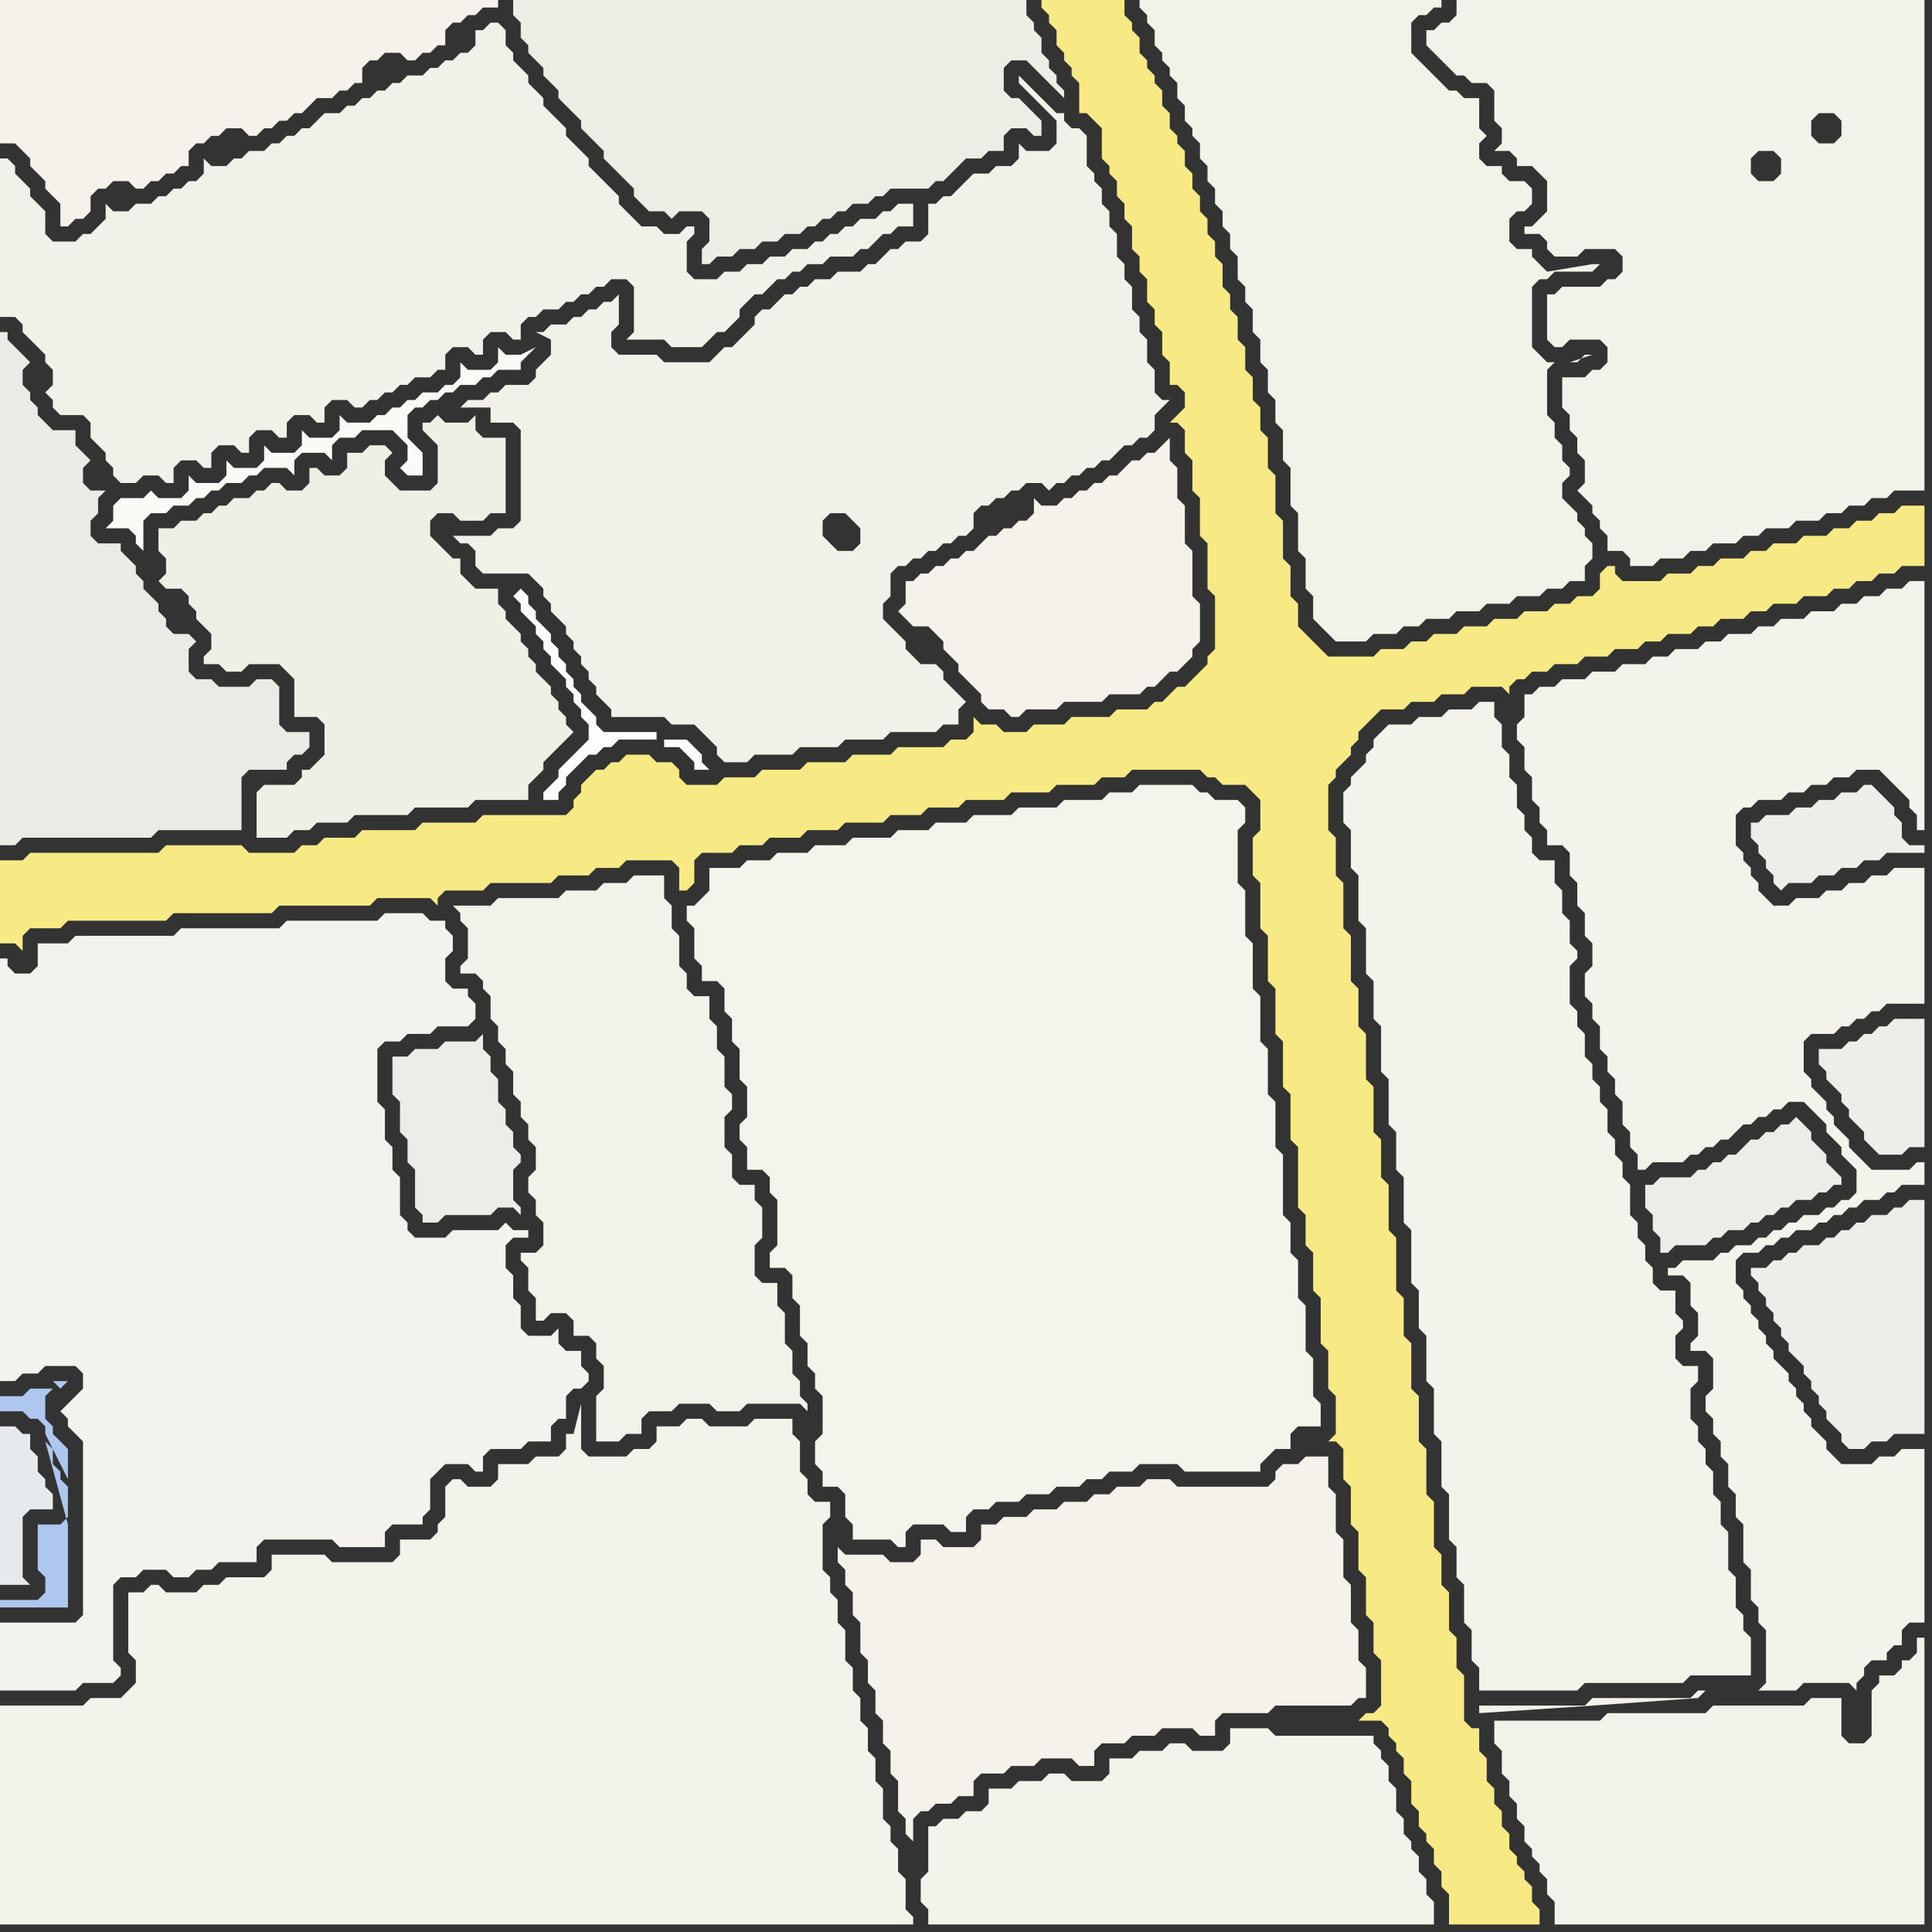 <svg width="256" height="256" xmlns="http://www.w3.org/2000/svg"><rect width="100%" height="100%" fill="#333333" stroke="none"/><script> 
var tempColor;
function hoverPath(evt){
obj = evt.target;
tempColor = obj.getAttribute("fill");
obj.setAttribute("fill","red");
//alert(tempColor);
//obj.setAttribute("stroke","red");}
function recoverPath(evt){
obj = evt.target;
obj.setAttribute("fill", tempColor);
//obj.setAttribute("stroke", tempColor);
}</script><path onmouseover="hoverPath(evt)" onmouseout="recoverPath(evt)" fill="rgb(243,242,234)" d="M  63,120l -3,0 1,1 0,1 1,1 0,4 -1,1 0,1 2,0 1,1 0,1 1,1 0,3 1,1 0,2 1,1 0,2 1,1 0,3 1,1 0,2 1,1 0,2 1,1 0,3 -1,1 0,2 1,1 0,2 1,1 0,3 -1,1 -2,0 0,1 1,1 0,3 1,1 0,3 1,0 1,-1 2,0 1,1 0,2 2,0 1,1 0,2 1,1 0,3 -1,1 0,6 3,0 1,-1 2,0 0,-2 1,-1 3,0 1,-1 4,0 1,1 3,0 1,-1 7,0 1,1 0,-1 -1,-1 0,-2 -1,-1 0,-3 -1,-1 0,-4 -1,-1 0,-3 -2,0 -1,-1 0,-4 1,-1 0,-4 -1,-1 0,-2 -2,0 -1,-1 0,-3 -1,-1 0,-4 1,-1 0,-2 -1,-1 0,-4 -1,-1 0,-3 -1,-1 0,-3 -2,0 -1,-1 0,-2 -1,-1 0,-4 -1,-1 0,-3 -1,-1 0,-3 -4,0 -1,1 -3,0 -1,1 -4,0 -1,1 -8,0 -1,1Z"/>
<path onmouseover="hoverPath(evt)" onmouseout="recoverPath(evt)" fill="rgb(236,238,234)" d="M  232,168l 0,1 1,1 0,1 1,1 0,1 1,1 0,1 1,1 0,1 1,1 0,1 1,1 1,1 0,1 1,1 0,1 1,1 0,1 1,1 0,1 1,1 1,1 0,1 1,1 2,0 1,-1 2,0 1,-1 4,0 0,-31 -2,0 -1,1 -1,0 -1,1 -2,0 -1,1 -1,0 -1,1 -1,0 -1,1 -1,0 -1,1 -2,0 -1,1 -1,0 -1,1 -1,0 -1,1Z"/>
<path onmouseover="hoverPath(evt)" onmouseout="recoverPath(evt)" fill="rgb(235,235,230)" d="M  0,89l 0,23 2,0 1,-1 17,0 1,-1 11,0 0,-7 1,-1 5,0 0,-1 1,-1 1,0 1,-1 0,-2 -3,0 -1,-1 0,-5 -1,-1 -2,0 -1,1 -4,0 -1,-1 -2,0 -1,-1 0,-3 1,-1 -1,-1 -2,0 -1,-1 0,-1 -1,-1 0,-1 -2,-2 0,-1 -1,-1 0,-1 -1,-1 -1,-1 0,-1 -3,0 -1,-1 0,-2 1,-1 0,-2 1,-1 -2,0 -1,-1 0,-2 1,-1 -1,-1 0,0 -1,-1 0,-2 -3,0 -1,-1 -1,-1 0,-1 -1,-1 0,-1 -1,-1 0,-2 1,-1 -1,-1 0,0 -1,-1 -1,-1 0,-1 -1,0Z"/>
<path onmouseover="hoverPath(evt)" onmouseout="recoverPath(evt)" fill="rgb(240,239,230)" d="M  34,105l 0,6 4,0 1,-1 2,0 1,-1 4,0 1,-1 7,0 1,-1 7,0 1,-1 7,0 0,-2 1,-1 1,-1 0,-1 1,-1 1,-1 1,-1 1,-1 -1,-1 0,-1 -1,-1 0,-1 -1,-1 0,-1 -1,-1 -1,-1 0,-1 -1,-1 0,-1 -1,-1 0,-1 -1,-1 -1,-1 0,-1 -1,-1 0,-2 -3,0 -1,-1 -1,-1 0,-2 -1,0 -1,-1 -1,-1 -1,-1 0,-2 1,-1 2,0 1,1 3,0 1,-1 2,0 0,-10 -3,0 -1,-1 0,-2 -1,1 -3,0 -1,-1 -1,1 -1,0 0,1 1,1 0,0 1,1 0,5 -1,1 -4,0 -1,-1 -1,-1 0,-2 1,-1 -1,-1 -2,0 -1,1 -2,0 0,2 -1,1 -2,0 -1,-1 -1,0 0,2 -1,1 -2,0 -1,-1 -1,0 -1,1 -1,0 -1,1 -2,0 -1,1 -1,0 -1,1 -1,0 -1,1 -2,0 -1,1 -2,0 0,3 1,1 0,2 -1,1 1,1 2,0 1,1 0,1 1,1 0,1 1,1 1,1 0,2 -1,1 0,1 2,0 1,1 2,0 1,-1 4,0 1,1 1,1 0,5 3,0 1,1 0,4 -1,1 -1,1 -1,0 0,1 -1,1 -4,0 -1,1Z"/>
<path onmouseover="hoverPath(evt)" onmouseout="recoverPath(evt)" fill="rgb(242,241,233)" d="M  63,73l 0,2 1,1 6,0 1,1 1,1 0,1 1,1 0,1 1,1 1,1 0,1 1,1 0,1 1,1 0,1 1,1 0,1 1,1 0,1 1,1 1,1 0,1 7,0 1,1 3,0 1,1 1,1 1,1 0,1 1,1 3,0 1,-1 5,0 1,-1 5,0 1,-1 5,0 1,-1 6,0 1,-1 2,0 0,-2 1,-1 -1,-1 0,0 -1,-1 -1,-1 0,-1 -1,-1 -2,0 -1,-1 -1,-1 0,-1 -1,-1 -1,-1 -1,-1 0,-2 1,-1 0,-3 1,-1 1,0 1,-1 1,0 1,-1 1,0 1,-1 1,0 1,-1 1,0 1,-1 0,-2 1,-1 1,0 1,-1 1,0 1,-1 1,0 1,-1 2,0 1,1 1,-1 1,0 1,-1 1,0 1,-1 1,0 1,-1 1,0 1,-1 1,-1 1,0 1,-1 1,0 1,-1 0,-2 1,-1 1,-1 -1,0 -1,-1 0,-3 -1,-1 0,-3 -1,-1 0,-2 -1,-1 0,-3 -1,-1 0,-2 -1,-1 0,-3 -1,-1 0,-2 -1,-1 0,-2 -1,-1 0,-1 -1,-1 0,-4 -1,-1 -1,0 -1,-1 0,-1 -1,0 -1,-1 -1,-1 -1,-1 -1,-1 -1,-1 0,1 5,5 0,3 -1,1 -3,0 -1,-1 0,2 -1,1 -2,0 -1,1 -2,0 -1,1 -1,1 -1,1 -1,0 -1,1 -1,0 0,4 -1,1 -2,0 -1,1 -1,0 -1,1 -1,1 -1,0 -1,1 -3,0 -1,1 -2,0 -1,1 -1,0 -1,1 -1,0 -1,1 -1,1 -1,0 -1,1 0,1 -1,1 -1,1 -1,1 -1,0 -1,1 -1,1 -6,0 -1,-1 -5,0 -1,-1 0,-2 1,-1 0,-4 -1,1 -1,0 -1,1 -1,0 -1,1 -1,0 -1,1 -2,0 -1,1 -1,0 2,1 0,2 -1,1 -1,1 0,1 -1,1 -3,0 -1,1 -1,0 -1,1 -2,0 -1,1 4,0 0,2 3,0 1,1 0,12 -1,1 -2,0 -1,1 -5,0 1,1 1,0 1,1 51,-1 -1,1 -2,0 -1,-1 -1,-1 0,-2 1,-1 2,0 1,1 1,1 0,2 -51,1Z"/>
<path onmouseover="hoverPath(evt)" onmouseout="recoverPath(evt)" fill="rgb(244,243,235)" d="M  183,97l 0,0 -1,1 0,1 -1,1 0,1 -1,1 -1,1 0,1 -1,1 0,4 1,1 0,5 1,1 0,6 1,1 0,6 1,1 0,5 1,1 0,6 1,1 0,6 1,1 0,5 1,1 0,6 1,1 0,7 1,1 0,5 1,1 0,6 1,1 0,6 1,1 0,6 1,1 0,6 1,1 0,4 1,1 0,5 1,1 0,4 1,1 0,3 13,0 1,-1 13,0 1,-1 8,0 0,-5 -1,-1 0,-2 -1,-1 0,-4 -1,-1 0,-5 -1,-1 0,-3 -1,-1 0,-3 -1,-1 0,-2 -1,-1 0,-2 -1,-1 0,-4 1,-1 0,-2 -2,0 -1,-1 0,-3 1,-1 0,-1 -1,-1 0,-3 -2,0 -1,-1 0,-2 -1,-1 0,-2 -1,-1 0,-2 -1,-1 0,-4 -1,-1 0,-2 -1,-1 0,-2 -1,-1 0,-3 -1,-1 0,-2 -1,-1 0,-2 -1,-1 0,-3 -1,-1 0,-2 -1,-1 0,-5 1,-1 0,-1 -1,-1 0,-3 -1,-1 0,-3 -1,-1 0,-3 -2,0 -1,-1 0,-2 -1,-1 0,-2 -1,-1 0,-3 -1,-1 0,-3 -1,-1 0,-3 -1,-1 0,-2 -2,0 -1,1 -3,0 -1,1 -3,0 -1,1 -3,0 -1,1Z"/>
<path onmouseover="hoverPath(evt)" onmouseout="recoverPath(evt)" fill="rgb(238,237,229)" d="M  93,34l 0,1 1,0 1,-1 2,0 1,-1 2,0 1,-1 2,0 1,-1 2,0 1,-1 1,0 1,-1 1,0 1,-1 1,0 1,-1 2,0 1,-1 1,0 1,-1 5,0 1,-1 1,0 1,-1 1,-1 1,-1 2,0 1,-1 2,0 0,-2 1,-1 2,0 1,1 1,0 0,-2 -1,-1 0,0 -1,-1 -1,-1 -1,0 -1,-1 0,-3 1,-1 2,0 2,2 1,1 2,2 0,-1 -1,-1 0,-1 -1,-1 0,-1 -1,-1 0,-2 -1,-1 0,-1 -1,-1 0,-2 -68,0 0,2 1,1 0,2 1,1 0,1 1,1 1,1 0,1 1,1 1,1 0,1 1,1 1,1 1,1 0,1 1,1 1,1 1,1 0,1 2,2 1,1 1,1 0,1 1,1 1,1 2,0 1,1 1,-1 3,0 1,1 0,3 -1,1Z"/>
<path onmouseover="hoverPath(evt)" onmouseout="recoverPath(evt)" fill="rgb(244,242,234)" d="M  118,207l -1,-1 -5,0 -1,-1 0,2 1,1 0,2 1,1 0,3 1,1 0,4 1,1 0,3 1,1 0,3 1,1 0,3 1,1 0,3 1,1 0,4 1,1 0,2 1,1 0,-3 1,-1 1,0 1,-1 2,0 1,-1 2,0 0,-2 1,-1 3,0 1,-1 3,0 1,-1 4,0 1,1 2,0 0,-2 1,-1 3,0 1,-1 3,0 1,-1 4,0 1,1 2,0 0,-2 1,-1 6,0 1,-1 10,0 1,-1 1,0 0,-4 -1,-1 0,-4 -1,-1 0,-5 -1,-1 0,-5 -1,-1 0,-5 -1,-1 0,-4 -3,0 -1,1 -2,0 -1,1 0,1 -1,1 -12,0 -1,-1 -3,0 -1,1 -3,0 -1,1 -2,0 -1,1 -3,0 -1,1 -3,0 -1,1 -3,0 -1,1 -2,0 0,2 -1,1 -4,0 -1,-1 -2,0 0,2 -1,1Z"/>
<path onmouseover="hoverPath(evt)" onmouseout="recoverPath(evt)" fill="rgb(243,242,236)" d="M  8,187l 0,0 1,1 0,1 1,1 1,1 0,23 -1,1 -10,0 0,9 10,0 1,-1 4,0 1,-1 0,-1 -1,-1 0,-10 1,-1 2,0 1,-1 3,0 1,1 2,0 1,-1 2,0 1,-1 5,0 0,-2 1,-1 9,0 1,1 6,0 0,-2 1,-1 4,0 0,-1 1,-1 0,-4 1,-1 1,-1 3,0 1,1 1,0 0,-2 1,-1 4,0 1,-1 3,0 0,-2 1,-1 1,0 0,-3 1,-1 1,0 1,-1 0,-1 -1,-1 0,-2 -2,0 -1,-1 0,-2 -1,1 -3,0 -1,-1 0,-3 -1,-1 0,-3 -1,-1 0,-3 1,-1 2,0 0,-1 -2,0 -1,-1 -1,1 -6,0 -1,1 -4,0 -1,-1 0,-1 -1,-1 0,-5 -1,-1 0,-3 -1,-1 0,-4 -1,-1 0,-7 1,-1 2,0 1,-1 3,0 1,-1 4,0 1,-1 0,-2 -1,-1 0,-1 -2,0 -1,-1 0,-3 1,-1 0,-2 -1,-1 0,-1 -2,0 -1,-1 -5,0 -1,1 -12,0 -1,1 -13,0 -1,1 -13,0 -1,1 -4,0 0,3 -1,1 -2,0 -1,-1 0,-1 -1,0 0,56 2,0 1,-1 2,0 1,-1 4,0 1,1 0,2 -1,1 -2,2Z"/>
<path onmouseover="hoverPath(evt)" onmouseout="recoverPath(evt)" fill="rgb(247,234,133)" d="M  23,112l -1,0 -1,1 -17,0 -1,1 -3,0 0,11 2,0 1,1 0,-2 1,-1 4,0 1,-1 13,0 1,-1 13,0 1,-1 12,0 1,-1 7,0 1,1 0,-1 1,-1 5,0 1,-1 8,0 1,-1 4,0 1,-1 3,0 1,-1 6,0 1,1 0,3 1,0 1,-1 0,-3 1,-1 4,0 1,-1 3,0 1,-1 4,0 1,-1 4,0 1,-1 5,0 1,-1 4,0 1,-1 4,0 1,-1 5,0 1,-1 5,0 1,-1 5,0 1,-1 3,0 1,-1 9,0 1,1 1,0 1,1 3,0 1,1 1,1 0,4 -1,1 0,5 1,1 0,6 1,1 0,6 1,1 0,6 1,1 0,6 1,1 0,6 1,1 0,8 1,1 0,4 1,1 0,5 1,1 0,6 1,1 0,5 1,1 0,5 -1,1 1,0 1,1 0,4 1,1 0,5 1,1 0,5 1,1 0,5 1,1 0,4 1,1 0,6 -1,1 -1,0 -1,1 3,0 1,1 0,1 1,1 0,1 1,1 0,2 1,1 0,3 1,1 0,2 1,1 0,1 1,1 0,2 1,1 0,2 1,1 0,4 12,0 0,-2 -1,-1 0,-2 -1,-1 0,-1 -1,-1 0,-1 -1,-1 0,-2 -1,-1 0,-2 -1,-1 0,-2 -1,-1 0,-3 -1,-1 0,-3 -1,0 -1,-1 0,-6 -1,-1 0,-4 -1,-1 0,-5 -1,-1 0,-4 -1,-1 0,-6 -1,-1 0,-6 -1,-1 0,-6 -1,-1 0,-6 -1,-1 0,-5 -1,-1 0,-7 -1,-1 0,-6 -1,-1 0,-5 -1,-1 0,-6 -1,-1 0,-6 -1,-1 0,-5 -1,-1 0,-6 -1,-1 0,-6 -1,-1 0,-5 -1,-1 0,-6 1,-1 0,-1 1,-1 1,-1 0,-1 1,-1 0,-1 1,-1 1,-1 1,-1 3,0 1,-1 3,0 1,-1 3,0 1,-1 4,0 1,1 0,-1 1,-1 1,0 1,-1 2,0 1,-1 3,0 1,-1 3,0 1,-1 3,0 1,-1 2,0 1,-1 3,0 1,-1 2,0 1,-1 3,0 1,-1 2,0 1,-1 3,0 1,-1 3,0 1,-1 2,0 1,-1 2,0 1,-1 2,0 1,-1 3,0 0,-8 -3,0 -1,1 -2,0 -1,1 -2,0 -1,1 -2,0 -1,1 -3,0 -1,1 -3,0 -1,1 -2,0 -1,1 -3,0 -1,1 -2,0 -1,1 -3,0 -1,1 -5,0 -1,-1 0,-1 -1,0 -1,1 0,2 -1,1 -2,0 -1,1 -2,0 -1,1 -3,0 -1,1 -3,0 -1,1 -3,0 -1,1 -3,0 -1,1 -2,0 -1,1 -3,0 -1,1 -6,0 -1,-1 -1,-1 -1,-1 -1,-1 0,-3 -1,-1 0,-4 -1,-1 0,-5 -1,-1 0,-5 -1,-1 0,-4 -1,-1 0,-3 -1,-1 0,-3 -1,-1 0,-3 -1,-1 0,-3 -1,-1 0,-2 -1,-1 0,-3 -1,-1 0,-2 -1,-1 0,-2 -1,-1 0,-2 -1,-1 0,-2 -1,-1 0,-2 -1,-1 0,-1 -1,-1 0,-2 -1,-1 0,-2 -1,-1 0,-1 -1,-1 0,-1 -1,-1 0,-2 -1,-1 0,-1 -1,-1 0,-2 -11,0 0,1 1,1 0,1 1,1 0,2 1,1 0,1 1,1 0,1 1,1 0,4 1,0 1,1 1,1 0,4 1,1 0,1 1,1 0,2 1,1 0,2 1,1 0,3 1,1 0,2 1,1 0,3 1,1 0,2 1,1 0,3 1,1 0,3 1,0 1,1 0,2 -2,2 1,0 1,1 0,3 1,1 0,4 1,1 0,5 1,1 0,6 1,1 0,7 -1,1 0,1 -1,1 -1,1 -1,1 -1,0 -1,1 -1,1 -1,0 -1,1 -4,0 -1,1 -5,0 -1,1 -4,0 -1,1 -3,0 -1,-1 -2,0 -1,-1 0,2 -1,1 -2,0 -1,1 -6,0 -1,1 -5,0 -1,1 -5,0 -1,1 -5,0 -1,1 -4,0 -1,1 -4,0 -1,-1 0,-1 -1,-1 -2,0 -1,-1 -3,0 -1,1 -1,0 -1,1 -1,0 -1,1 -1,1 0,1 -1,1 0,1 -1,1 -11,0 -1,1 -7,0 -1,1 -7,0 -1,1 -4,0 -1,1 -2,0 -1,1 -6,0 -1,-1Z"/>
<path onmouseover="hoverPath(evt)" onmouseout="recoverPath(evt)" fill="rgb(244,243,236)" d="M  94,115l 0,3 -1,1 -1,1 -1,0 0,2 1,1 0,4 1,1 0,2 2,0 1,1 0,3 1,1 0,3 1,1 0,4 1,1 0,4 -1,1 0,2 1,1 0,3 2,0 1,1 0,2 1,1 0,6 -1,1 0,2 2,0 1,1 0,3 1,1 0,4 1,1 0,3 1,1 0,2 1,1 0,5 -1,1 0,3 1,1 0,2 2,0 1,1 0,3 1,1 0,2 5,0 1,1 1,0 0,-2 1,-1 4,0 1,1 2,0 0,-2 1,-1 2,0 1,-1 3,0 1,-1 3,0 1,-1 3,0 1,-1 2,0 1,-1 3,0 1,-1 5,0 1,1 10,0 0,-1 1,-1 1,-1 2,0 0,-2 1,-1 3,0 0,-3 -1,-1 0,-5 -1,-1 0,-6 -1,-1 0,-5 -1,-1 0,-4 -1,-1 0,-8 -1,-1 0,-6 -1,-1 0,-6 -1,-1 0,-6 -1,-1 0,-6 -1,-1 0,-6 -1,-1 0,-7 1,-1 0,-2 -1,-1 -3,0 -1,-1 -1,0 -1,-1 -7,0 -1,1 -3,0 -1,1 -5,0 -1,1 -5,0 -1,1 -5,0 -1,1 -4,0 -1,1 -4,0 -1,1 -5,0 -1,1 -4,0 -1,1 -4,0 -1,1 -3,0 -1,1Z"/>
<path onmouseover="hoverPath(evt)" onmouseout="recoverPath(evt)" fill="rgb(244,243,235)" d="M  124,242l -1,0 0,6 -1,1 0,3 1,1 0,2 67,0 0,-3 -1,-1 0,-2 -1,-1 0,-2 -1,-1 0,-1 -1,-1 0,-2 -1,-1 0,-3 -1,-1 0,-2 -1,-1 0,-1 -1,-1 0,-1 -13,0 -1,-1 -5,0 0,2 -1,1 -4,0 -1,-1 -2,0 -1,1 -3,0 -1,1 -3,0 0,2 -1,1 -4,0 -1,-1 -2,0 -1,1 -3,0 -1,1 -3,0 0,2 -1,1 -2,0 -1,1 -2,0 -1,1Z"/>
<path onmouseover="hoverPath(evt)" onmouseout="recoverPath(evt)" fill="rgb(236,238,234)" d="M  242,139l -1,0 0,2 1,1 0,1 1,1 1,1 0,1 1,1 0,1 1,1 1,1 0,1 1,1 1,1 3,0 1,-1 2,0 0,-17 -4,0 -1,1 -1,0 -1,1 -1,0 -1,1 -1,0 -1,1Z"/>
<path onmouseover="hoverPath(evt)" onmouseout="recoverPath(evt)" fill="rgb(244,243,235)" d="M  0,228l 0,27 121,0 0,-1 -1,-1 0,-4 -1,-1 0,-3 -1,-1 0,-2 -1,-1 0,-4 -1,-1 0,-3 -1,-1 0,-3 -1,-1 0,-3 -1,-1 0,-3 -1,-1 0,-4 -1,-1 0,-3 -1,-1 0,-2 -1,-1 0,-6 1,-1 0,-2 -2,0 -1,-1 0,-2 -1,-1 0,-4 -1,-1 0,-2 -5,0 -1,1 -5,0 -1,-1 -2,0 -1,1 -3,0 0,2 -1,1 -2,0 -1,1 -5,0 -1,-1 0,-6 -1,4 -1,0 0,2 -1,1 -3,0 -1,1 -4,0 0,2 -1,1 -3,0 -1,-1 -1,0 -1,1 0,4 -1,1 0,1 -1,1 -4,0 0,2 -1,1 -8,0 -1,-1 -7,0 0,2 -1,1 -5,0 -1,1 -2,0 -1,1 -4,0 -1,-1 -1,0 -1,1 -2,0 0,8 1,1 0,3 -2,2 -4,0 -1,1 -11,0Z"/>
<path onmouseover="hoverPath(evt)" onmouseout="recoverPath(evt)" fill="rgb(230,234,237)" d="M  3,204l 0,-3 1,-1 3,0 0,-2 -1,-1 0,-1 -1,-1 0,-2 -1,-1 0,-2 -1,0 -1,-1 -2,0 0,21 4,0 -1,-1Z"/>
<path onmouseover="hoverPath(evt)" onmouseout="recoverPath(evt)" fill="rgb(250,250,246)" d="M  15,68l 0,1 -1,1 3,0 1,1 0,1 1,1 0,-4 1,-1 2,0 1,-1 2,0 1,-1 1,0 1,-1 1,0 1,-1 2,0 1,-1 1,0 1,-1 3,0 1,1 0,-2 1,-1 3,0 1,1 0,-2 1,-1 2,0 1,-1 4,0 1,1 1,1 0,2 -1,1 1,1 2,0 0,-3 -1,-1 0,0 -1,-1 0,-3 1,-1 1,0 1,-1 1,0 1,-1 1,0 1,-1 2,0 1,-1 1,0 1,-1 3,0 0,-1 1,-1 1,-1 -2,1 -2,0 -1,-1 0,2 -1,1 -3,0 -1,-1 0,2 -1,1 -1,0 -1,1 -2,0 -1,1 -1,0 -1,1 -1,0 -1,1 -1,0 -1,1 -3,0 -1,-1 0,2 -1,1 -3,0 -1,-1 0,2 -1,1 -3,0 -1,-1 0,2 -1,1 -3,0 -1,-1 0,2 -1,1 -3,0 -1,-1 0,2 -1,1 -3,0 -1,-1 -1,1 -3,0 -1,1Z"/>
<path onmouseover="hoverPath(evt)" onmouseout="recoverPath(evt)" fill="rgb(236,237,232)" d="M  52,140l 0,5 1,1 0,4 1,1 0,3 1,1 0,5 1,1 0,1 2,0 1,-1 6,0 1,-1 2,0 1,1 0,-1 -1,-1 0,-4 1,-1 0,-1 -1,-1 0,-2 -1,-1 0,-2 -1,-1 0,-3 -1,-1 0,-2 -1,-1 0,-2 -1,1 -4,0 -1,1 -3,0 -1,1Z"/>
<path onmouseover="hoverPath(evt)" onmouseout="recoverPath(evt)" fill="rgb(243,242,234)" d="M  207,52l 0,2 1,1 0,2 1,1 0,2 1,1 0,3 -1,1 1,1 1,1 0,1 1,1 0,1 1,1 0,2 2,0 1,1 0,1 3,0 1,-1 3,0 1,-1 2,0 1,-1 3,0 1,-1 2,0 1,-1 3,0 1,-1 3,0 1,-1 2,0 1,-1 2,0 1,-1 2,0 1,-1 4,0 0,-65 -62,0 0,2 -1,1 -1,0 -1,1 -1,0 0,2 1,1 0,0 1,1 1,1 1,1 1,0 1,1 2,0 1,1 0,4 1,1 0,2 -1,1 2,0 1,1 0,1 2,0 1,1 1,1 0,4 -1,1 -1,1 -1,0 0,1 2,0 1,1 0,1 1,1 3,0 1,-1 4,0 1,1 0,2 -1,1 -1,0 -1,1 -5,0 -1,1 -1,0 0,6 1,1 1,0 1,-1 4,0 1,1 0,2 -1,1 -1,0 -1,1 -3,0 0,2 37,-36 0,2 -1,1 -2,0 -1,-1 0,-2 1,-1 2,0 1,1 -37,36 29,-31 0,2 -1,1 -2,0 -1,-1 0,-2 1,-1 2,0 1,1 -29,31Z"/>
<path onmouseover="hoverPath(evt)" onmouseout="recoverPath(evt)" fill="rgb(236,237,233)" d="M  223,156l -3,0 -1,1 -1,0 0,3 1,1 0,2 1,1 0,2 1,0 1,-1 4,0 1,-1 1,0 1,-1 2,0 1,-1 1,0 1,-1 1,0 1,-1 1,0 1,-1 2,0 1,-1 1,0 1,-1 1,0 0,-1 -1,-1 0,0 -1,-1 0,-1 -1,-1 -1,-1 0,-1 -1,-1 -1,-1 -1,1 -1,0 -1,1 -1,0 -1,1 -1,0 -1,1 -1,1 -1,0 -1,1 -1,0 -1,1 -1,0 -1,1Z"/>
<path onmouseover="hoverPath(evt)" onmouseout="recoverPath(evt)" fill="rgb(244,242,234)" d="M  0,5l 0,14 2,0 1,1 1,1 0,1 1,1 1,1 0,1 1,1 1,1 0,3 1,0 1,-1 1,0 1,-1 0,-2 1,-1 1,0 1,-1 2,0 1,1 1,0 1,-1 1,0 1,-1 1,0 1,-1 1,0 0,-2 1,-1 1,0 1,-1 1,0 1,-1 2,0 1,1 1,0 1,-1 1,0 1,-1 1,0 1,-1 1,0 1,-1 1,-1 2,0 1,-1 1,0 1,-1 1,0 0,-2 1,-1 1,0 1,-1 2,0 1,1 1,0 1,-1 1,0 1,-1 1,0 0,-2 1,-1 1,0 1,-1 1,0 1,-1 2,0 0,-1 -66,0Z"/>
<path onmouseover="hoverPath(evt)" onmouseout="recoverPath(evt)" fill="rgb(236,238,234)" d="M  232,109l 0,2 1,1 0,1 1,1 0,1 1,1 0,1 1,1 1,-1 3,0 1,-1 2,0 1,-1 2,0 1,-1 2,0 1,-1 5,0 0,-1 -2,0 -1,-1 0,-2 -1,-1 0,-1 -1,-1 -1,-1 -1,-1 -1,0 -1,1 -2,0 -1,1 -2,0 -1,1 -2,0 -1,1 -3,0 -1,1Z"/>
<path onmouseover="hoverPath(evt)" onmouseout="recoverPath(evt)" fill="rgb(242,241,233)" d="M  0,38l 0,4 2,0 1,1 0,1 1,1 1,1 1,1 0,1 1,1 0,2 -1,1 1,1 0,1 1,1 3,0 1,1 0,2 1,1 1,1 0,1 1,1 0,1 1,1 2,0 1,-1 2,0 1,1 1,0 0,-2 1,-1 2,0 1,1 1,0 0,-2 1,-1 2,0 1,1 1,0 0,-2 1,-1 2,0 1,1 1,0 0,-2 1,-1 2,0 1,1 1,0 0,-2 1,-1 2,0 1,1 1,0 1,-1 1,0 1,-1 1,0 1,-1 1,0 1,-1 2,0 1,-1 1,0 0,-2 1,-1 2,0 1,1 1,0 0,-2 1,-1 2,0 1,1 1,0 0,-2 1,-1 1,0 1,-1 2,0 1,-1 1,0 1,-1 1,0 1,-1 1,0 1,-1 2,0 1,1 0,6 -1,1 5,0 1,1 4,0 1,-1 0,0 1,-1 1,0 1,-1 1,-1 0,-1 1,-1 1,-1 1,0 1,-1 1,-1 1,0 1,-1 1,0 1,-1 2,0 1,-1 3,0 1,-1 1,0 1,-1 1,-1 1,0 1,-1 2,0 0,-3 -2,0 -1,1 -1,0 -1,1 -2,0 -1,1 -1,0 -1,1 -1,0 -1,1 -1,0 -1,1 -2,0 -1,1 -2,0 -1,1 -2,0 -1,1 -2,0 -1,1 -3,0 -1,-1 0,-4 1,-1 0,-1 -1,0 -1,1 -2,0 -1,-1 -2,0 -3,-3 0,-1 -1,-1 -1,-1 -1,-1 -1,-1 0,-1 -1,-1 -1,-1 -1,-1 0,-1 -1,-1 -1,-1 -1,-1 0,-1 -1,-1 -1,-1 0,-1 -1,-1 -1,-1 0,-1 -1,-1 0,-2 -1,-1 -1,0 -1,1 -1,0 0,2 -1,1 -1,0 -1,1 -1,0 -1,1 -1,0 -1,1 -2,0 -1,1 -1,0 -1,1 -1,0 -1,1 -1,0 -1,1 -1,0 -1,1 -2,0 -1,1 -1,1 -1,0 -1,1 -1,0 -1,1 -1,0 -1,1 -2,0 -1,1 -1,0 -1,1 -2,0 -1,-1 0,2 -1,1 -1,0 -1,1 -1,0 -1,1 -1,0 -1,1 -2,0 -1,1 -2,0 -1,-1 0,2 -1,1 -1,1 -1,0 -1,1 -3,0 -1,-1 0,-3 -1,-1 -1,-1 0,-1 -1,-1 -1,-1 0,-1 -1,-1 -1,0 0,17 5,-8 -2,0 -1,1 0,2 1,1 2,0 0,-4 -5,8 6,-6 0,0 -6,6Z"/>
<path onmouseover="hoverPath(evt)" onmouseout="recoverPath(evt)" fill="rgb(244,242,234)" d="M  121,77l -1,0 0,3 -1,1 1,1 0,0 1,1 2,0 1,1 1,1 0,1 1,1 1,1 0,1 1,1 1,1 1,1 0,1 1,1 2,0 1,1 1,0 1,-1 4,0 1,-1 5,0 1,-1 4,0 1,-1 1,0 1,-1 1,-1 1,0 2,-2 0,-1 1,-1 0,-5 -1,-1 0,-6 -1,-1 0,-5 -1,-1 0,-4 -1,-1 0,-3 -1,1 0,0 -1,1 -1,0 -1,1 -1,0 -1,1 -1,1 -1,0 -1,1 -1,0 -1,1 -1,0 -1,1 -1,0 -1,1 -2,0 -1,-1 0,2 -1,1 -1,0 -1,1 -1,0 -1,1 -1,0 -1,1 -1,1 -1,0 -1,1 -1,0 -1,1 -1,0 -1,1 -1,0 -1,1Z"/>
<path onmouseover="hoverPath(evt)" onmouseout="recoverPath(evt)" fill="rgb(243,242,234)" d="M  198,230l 0,1 1,1 0,3 1,1 0,2 1,1 0,2 1,1 0,2 1,1 0,1 1,1 0,1 1,1 0,2 1,1 0,3 49,0 0,-38 -1,0 0,2 -1,1 -1,0 0,1 -1,1 -2,0 0,1 -1,1 0,6 -1,1 -2,0 -1,-1 0,-5 -4,0 -1,1 -12,0 -1,1 -13,0 -1,1 -14,0Z"/>
<path onmouseover="hoverPath(evt)" onmouseout="recoverPath(evt)" fill="rgb(173,199,238)" d="M  6,191l 0,0 1,1 0,2 1,1 0,1 1,1 0,4 -1,1 -3,0 0,6 1,1 0,2 -1,1 -5,0 0,1 9,0 0,-11 -3,-11 3,5 0,-4 -1,-1 -1,-1 0,-1 -1,-1 0,-3 1,-1 -3,0 -1,1 -3,0 0,2 3,0 1,1 1,0 1,1 0,1 3,6 -3,-5 1,-8 1,1 1,-1 -2,0 -1,8Z"/>
<path onmouseover="hoverPath(evt)" onmouseout="recoverPath(evt)" fill="rgb(253,253,253)" d="M  68,79l 0,0 1,1 0,1 1,1 1,1 0,1 1,1 0,1 1,1 0,1 1,1 1,1 0,1 1,1 0,1 1,1 0,1 1,1 0,2 -1,1 -1,1 -1,1 -1,1 0,1 -2,2 0,1 2,0 0,-1 1,-1 0,-1 1,-1 1,-1 1,-1 1,0 1,-1 1,0 1,-1 5,0 0,-1 -7,0 -1,-1 0,-1 -1,-1 -1,-1 0,-1 -1,-1 0,-1 -1,-1 0,-1 -1,-1 0,-1 -1,-1 0,-1 -1,-1 -1,-1 0,-1 -1,-1 0,-1 -1,-1 -1,1 20,19 0,1 2,0 1,1 1,1 0,1 2,0 -1,-1 0,-1 -1,-1 -1,-1 -3,0 -20,-19Z"/>
<path onmouseover="hoverPath(evt)" onmouseout="recoverPath(evt)" fill="rgb(243,242,233)" d="M  169,53l 0,3 1,1 0,4 1,1 0,5 1,1 0,5 1,1 0,4 1,1 0,3 1,1 1,1 1,1 4,0 1,-1 3,0 1,-1 2,0 1,-1 3,0 1,-1 3,0 1,-1 3,0 1,-1 3,0 1,-1 2,0 1,-1 2,0 0,-2 1,-1 0,-2 -1,-1 0,-1 -1,-1 0,-1 -1,-1 -1,-1 0,-2 1,-1 0,-1 -1,-1 0,-2 -1,-1 0,-2 -1,-1 0,-6 1,-1 -1,0 -1,-1 -1,-1 0,-8 1,-1 1,0 1,-1 5,0 1,-1 -1,0 -6,1 -1,-1 0,0 -1,-1 0,-1 -2,0 -1,-1 0,-3 1,-1 1,0 1,-1 0,-2 -1,-1 -2,0 -1,-1 0,-1 -2,0 -1,-1 0,-2 1,-1 -1,-1 0,-4 -2,0 -1,-1 -1,0 -1,-1 -1,-1 -1,-1 -1,-1 -1,-1 0,-4 1,-1 1,0 1,-1 1,0 0,-1 -40,0 0,1 1,1 0,1 1,1 0,2 1,1 0,1 1,1 0,1 1,1 0,2 1,1 0,2 1,1 0,1 1,1 0,2 1,1 0,2 1,1 0,2 1,1 0,2 1,1 0,2 1,1 0,3 1,1 0,2 1,1 0,3 1,1 0,3 1,1 0,3 1,1 39,-5 1,0 1,-1 1,0 -3,1 -39,5Z"/>
<path onmouseover="hoverPath(evt)" onmouseout="recoverPath(evt)" fill="rgb(243,242,235)" d="M  226,167l -3,0 -1,1 -1,0 0,1 2,0 1,1 0,3 1,1 0,3 -1,1 0,1 2,0 1,1 0,4 -1,1 0,2 1,1 0,2 1,1 0,2 1,1 0,3 1,1 0,3 1,1 0,5 1,1 0,4 1,1 0,2 1,1 0,7 -1,1 5,0 1,-1 6,0 1,1 0,-1 1,-1 0,-1 1,-1 2,0 0,-1 1,-1 1,0 0,-2 1,-1 2,0 0,-23 -3,0 -1,1 -2,0 -1,1 -4,0 -1,-1 -1,-1 0,-1 -1,-1 -1,-1 0,-1 -1,-1 0,-1 -1,-1 0,-1 -1,-1 0,-1 -1,-1 -1,-1 0,-1 -1,-1 0,-1 -1,-1 0,-1 -1,-1 0,-1 -1,-1 0,-1 -1,-1 0,-3 1,-1 2,0 1,-1 1,0 1,-1 1,0 1,-1 2,0 1,-1 1,0 1,-1 1,0 1,-1 1,0 1,-1 2,0 1,-1 1,0 1,-1 3,0 0,-3 -1,0 -1,1 -5,0 -1,-1 -1,-1 -1,-1 0,-1 -1,-1 -1,-1 0,-1 -1,-1 0,-1 -1,-1 -1,-1 0,-1 -1,-1 0,-4 1,-1 3,0 1,-1 1,0 1,-1 1,0 1,-1 1,0 1,-1 5,0 0,-18 -4,0 -1,1 -2,0 -1,1 -2,0 -1,1 -2,0 -1,1 -3,0 -1,1 -2,0 -1,-1 -1,-1 0,-1 -1,-1 0,-1 -1,-1 0,-1 -1,-1 0,-4 1,-1 1,0 1,-1 3,0 1,-1 2,0 1,-1 2,0 1,-1 2,0 1,-1 3,0 1,1 1,1 1,1 1,1 0,1 1,1 0,2 1,0 0,-33 -2,0 -1,1 -2,0 -1,1 -2,0 -1,1 -2,0 -1,1 -3,0 -1,1 -3,0 -1,1 -2,0 -1,1 -3,0 -1,1 -2,0 -1,1 -3,0 -1,1 -2,0 -1,1 -3,0 -1,1 -3,0 -1,1 -3,0 -1,1 -2,0 -1,1 -1,0 0,3 -1,1 0,2 1,1 0,3 1,1 0,3 1,1 0,2 1,1 0,2 2,0 1,1 0,3 1,1 0,3 1,1 0,3 1,1 0,3 -1,1 0,3 1,1 0,2 1,1 0,3 1,1 0,2 1,1 0,2 1,1 0,3 1,1 0,2 1,1 0,2 1,0 1,-1 4,0 1,-1 1,0 1,-1 1,0 1,-1 1,0 1,-1 1,-1 1,0 1,-1 1,0 1,-1 1,0 1,-1 2,0 1,1 1,1 1,1 0,1 1,1 1,1 0,1 1,1 1,1 0,3 -1,1 -1,0 -1,1 -1,0 -1,1 -2,0 -1,1 -1,0 -1,1 -1,0 -1,1 -1,0 -1,1 -2,0 -1,1 -1,0 -1,1 -1,0 0,57 -1,0 -1,1 -13,0 -1,1 -14,0 0,1 15,-1 14,-1 1,-1Z"/>
</svg>